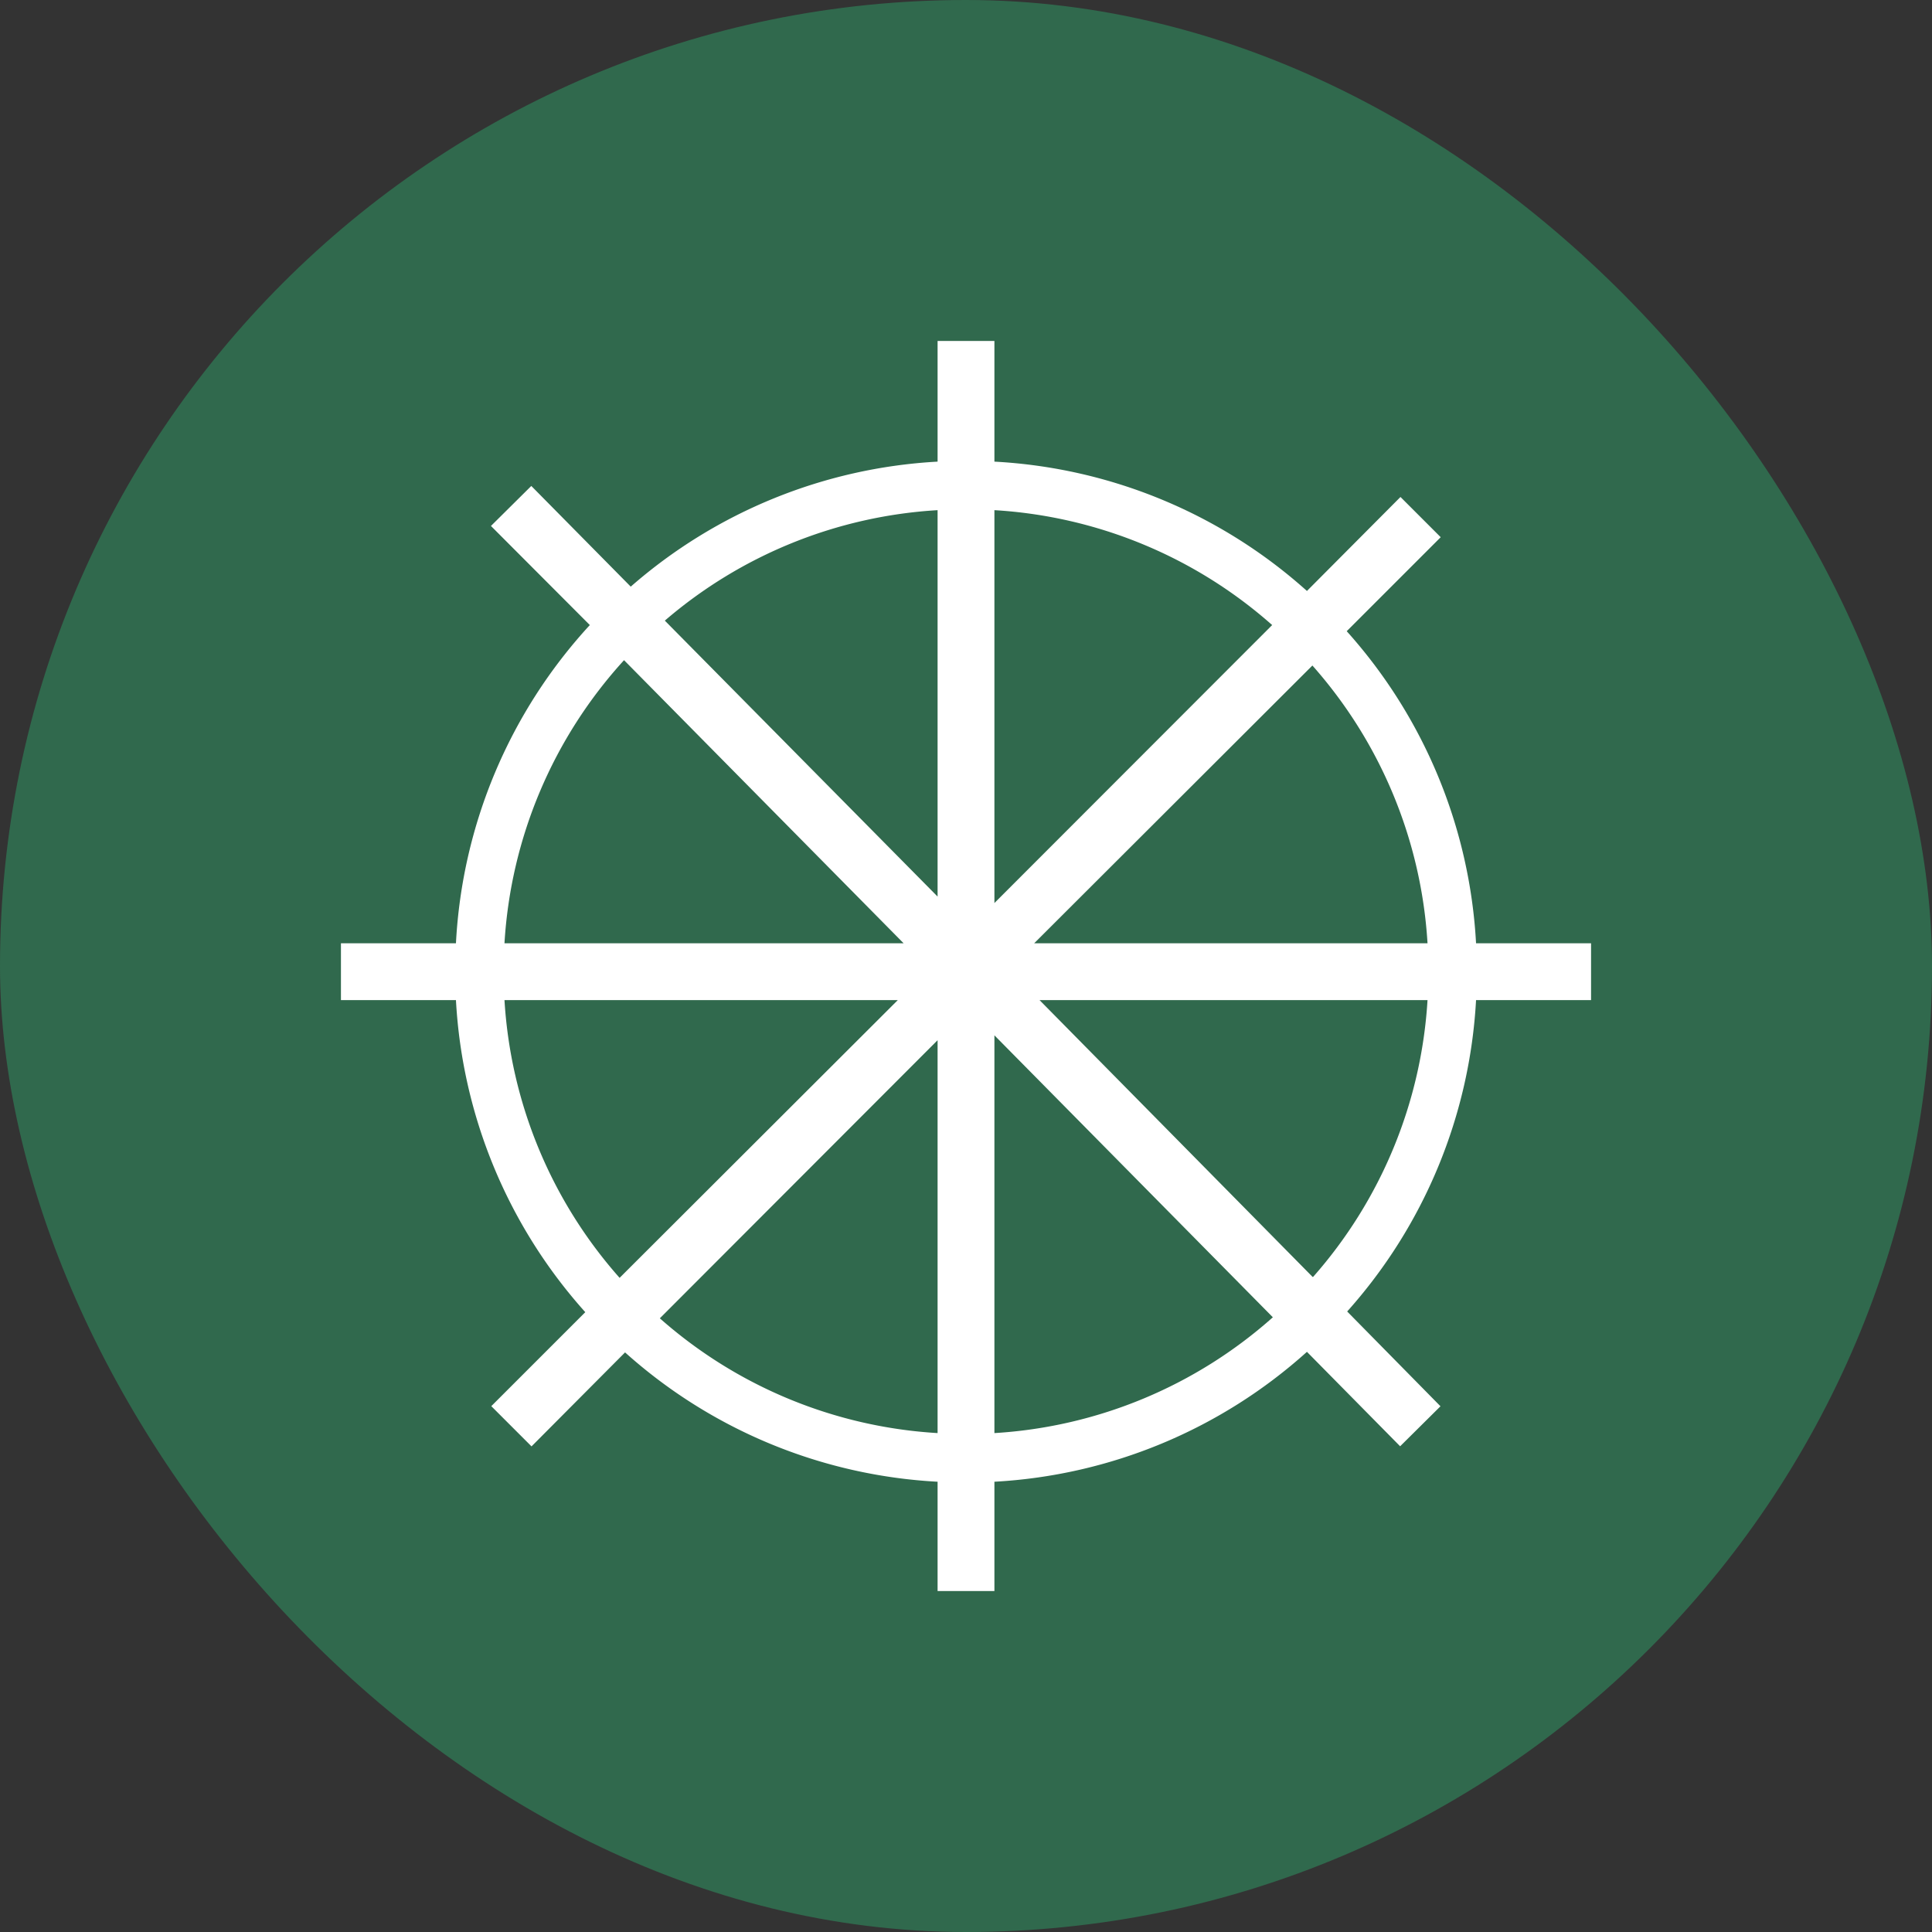 <svg xmlns="http://www.w3.org/2000/svg" viewBox="0 0 17 17" height="17" width="17"><rect x="0" y="0" width="17" height="17" fill="#333333" stroke="none"/><title>buddhism-11.svg</title><rect fill="none" x="0" y="0" width="17" height="17"></rect><rect x="0" y="0" width="17" height="17" rx="8.5" ry="8.5" fill="#30694d"></rect><path fill="#ffffff" transform="translate(3 3)" d="M11,5.8V5.3H9.988A4.473,4.473,0,0,0,8.85,2.554l.827-.827-.354-.354L8.5,2.2A4.474,4.474,0,0,0,5.75,1.062V0h-.5V1.062a4.471,4.471,0,0,0-2.7,1.1l-.875-.886-.355.352L2.19,2.5A4.477,4.477,0,0,0,1.012,5.3H0v.5H1.012A4.474,4.474,0,0,0,2.15,8.546l-.827.827.354.354L2.5,8.9A4.474,4.474,0,0,0,5.25,10.038V11h.5v-.962A4.475,4.475,0,0,0,8.5,8.895l.82.831.355-.352L8.854,8.54A4.473,4.473,0,0,0,9.988,5.8ZM9.561,5.3H6.1L8.548,2.856A4.049,4.049,0,0,1,9.561,5.3ZM8.194,2.5,5.75,4.946V1.489A4.048,4.048,0,0,1,8.194,2.5ZM5.25,1.489v3.4l-2.4-2.428A4.045,4.045,0,0,1,5.25,1.489ZM2.491,2.809,4.951,5.3H1.439A4.053,4.053,0,0,1,2.491,2.809ZM1.439,5.8H4.9L2.452,8.244A4.049,4.049,0,0,1,1.439,5.8ZM2.806,8.6,5.25,6.153V9.61A4.049,4.049,0,0,1,2.806,8.6ZM5.75,9.61v-3.5L8.2,8.591A4.049,4.049,0,0,1,5.75,9.61Zm2.8-1.374L6.147,5.8H9.561A4.048,4.048,0,0,1,8.554,8.236Z"></path></svg>